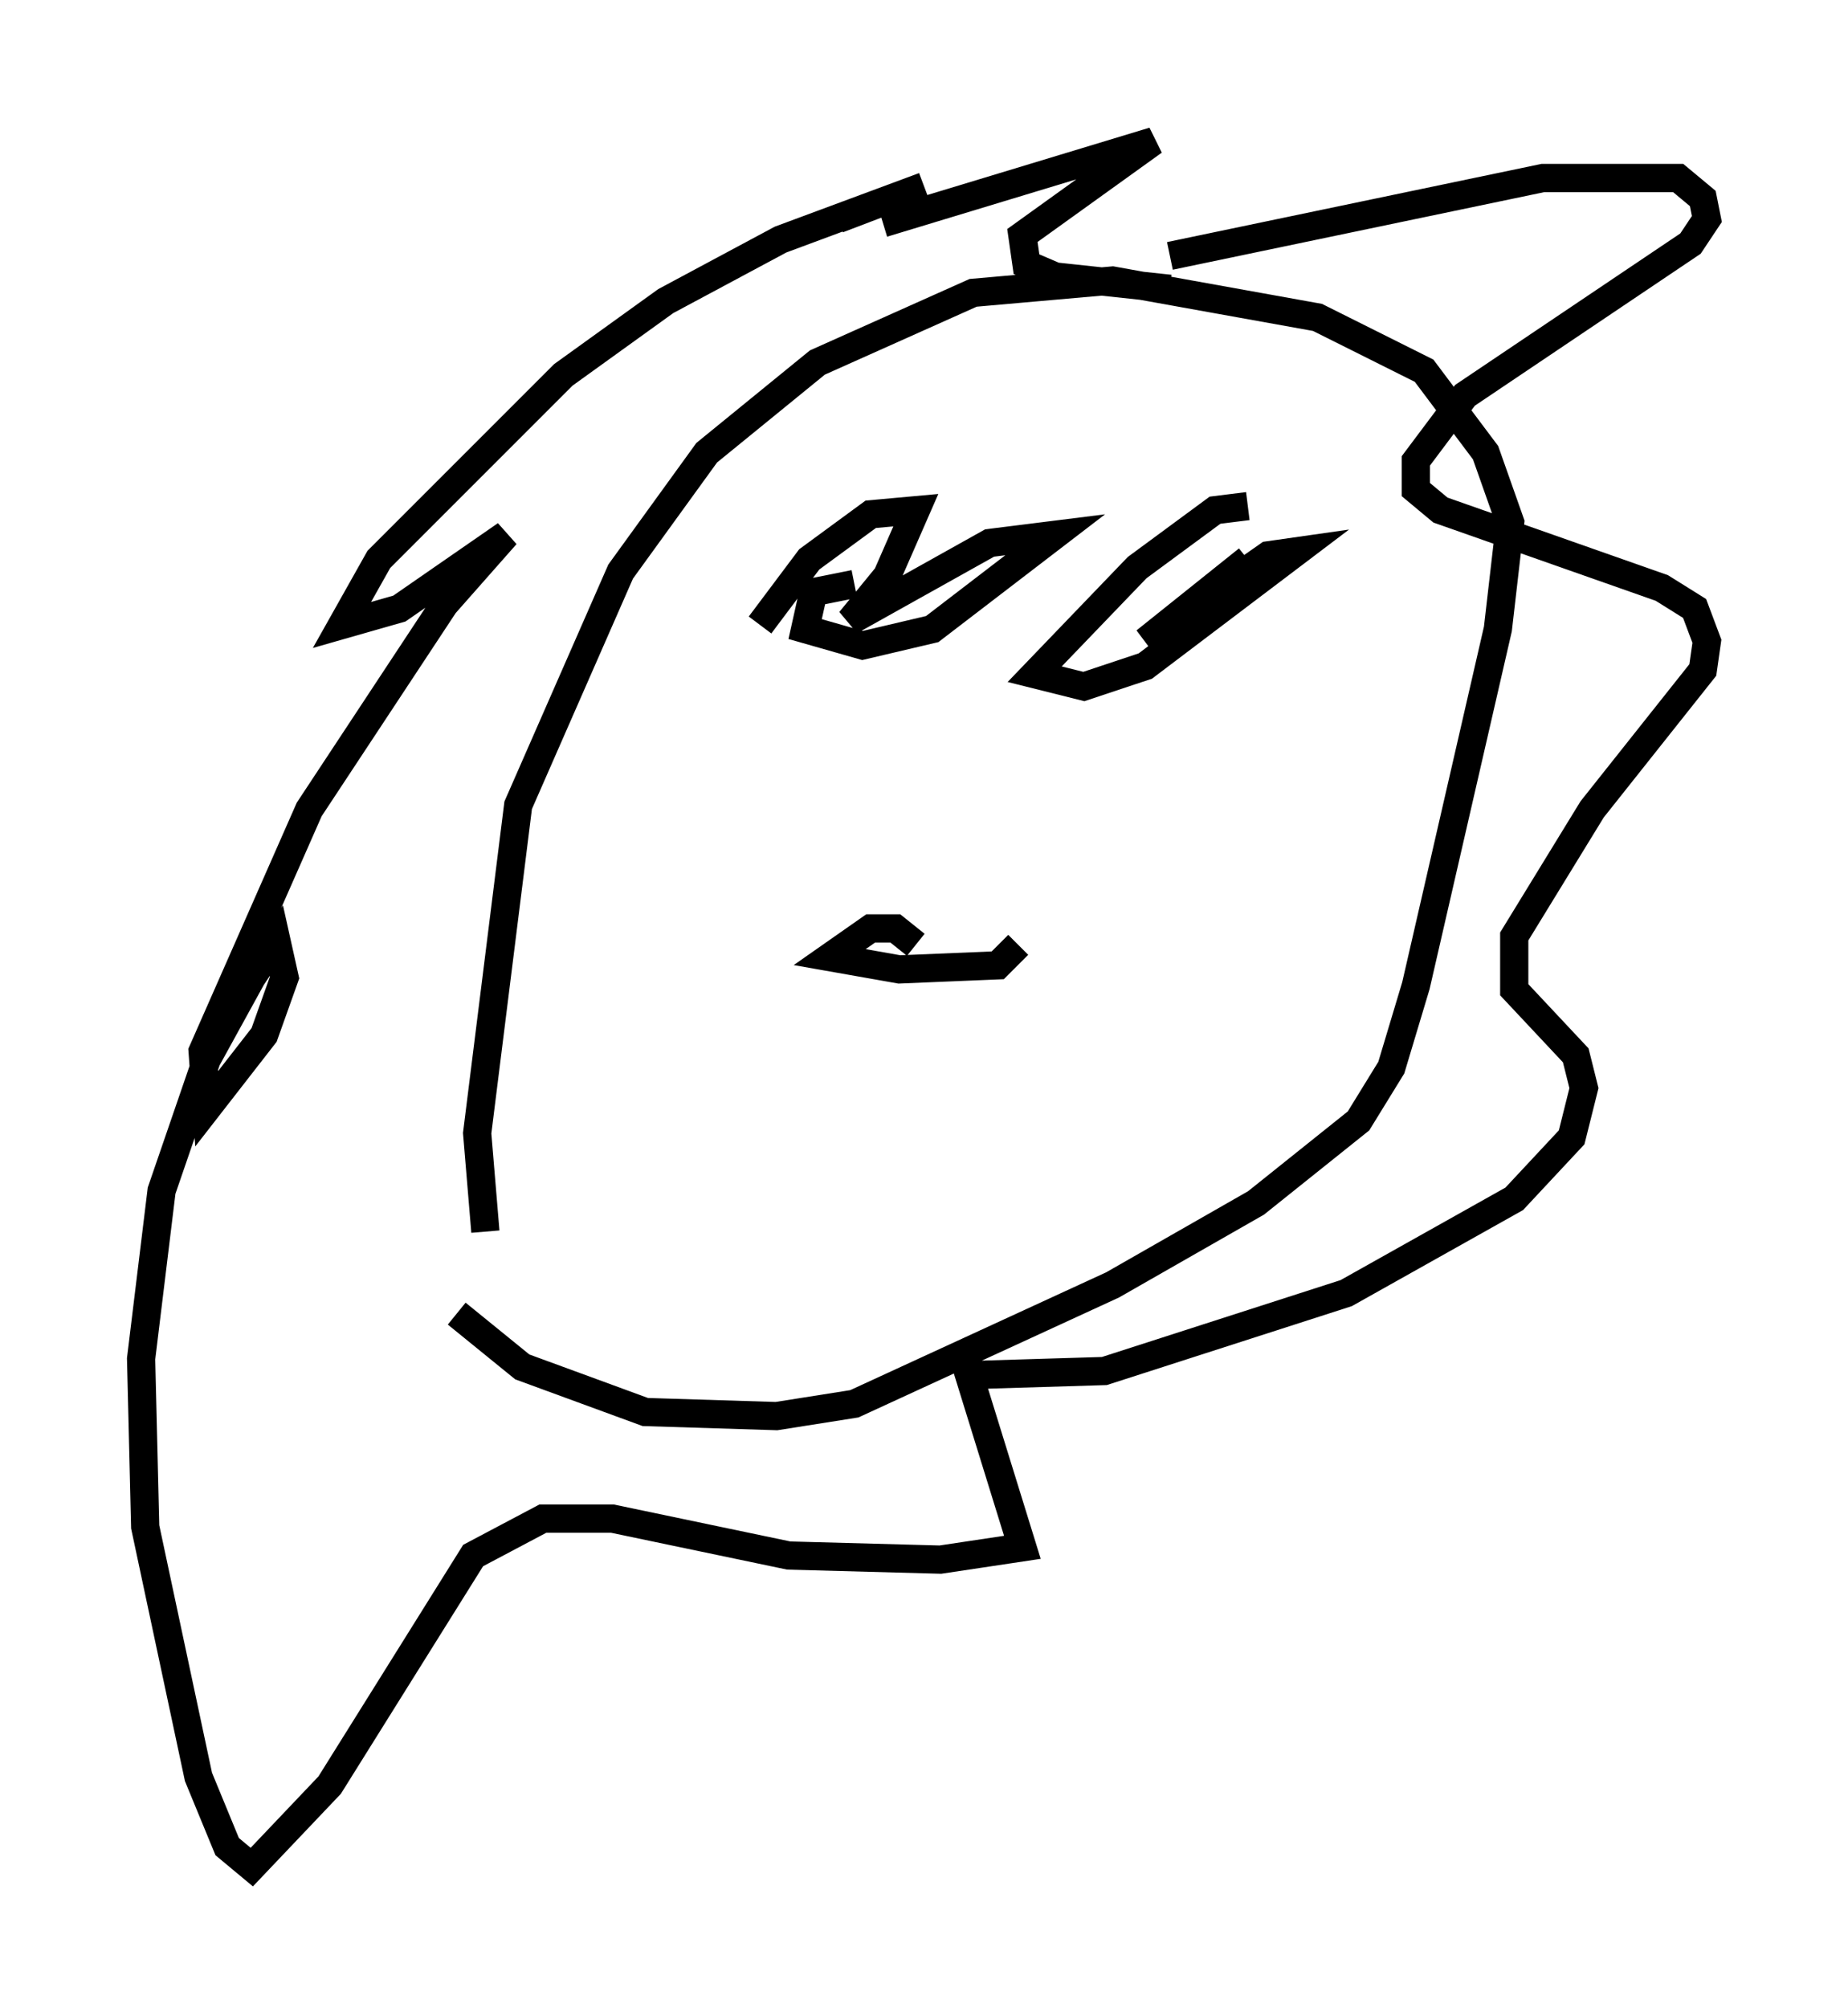 <?xml version="1.0" encoding="utf-8" ?>
<svg baseProfile="full" height="71.151" version="1.1" width="65.486" xmlns="http://www.w3.org/2000/svg" xmlns:ev="http://www.w3.org/2001/xml-events" xmlns:xlink="http://www.w3.org/1999/xlink"><defs /><rect fill="white" height="71.151" width="65.486" x="0" y="0" /><path d="M14.296, 42.475 m1.888, 4.067 l2.324, 1.888 4.358, 1.598 l4.648, 0.145 2.76, -0.436 l9.151, -4.212 5.084, -2.905 l3.631, -2.905 1.162, -1.888 l0.872, -2.905 2.905, -12.637 l0.436, -3.777 -0.872, -2.469 l-2.179, -2.905 -3.777, -1.888 l-7.263, -1.307 -4.939, 0.436 l-5.52, 2.469 -3.922, 3.196 l-3.05, 4.212 -3.631, 8.279 l-1.453, 11.62 0.291, 3.486 m24.257, -34.57 l13.218, -2.76 4.793, 0.0 l0.872, 0.726 0.145, 0.726 l-0.581, 0.872 -7.989, 5.374 l-1.743, 2.324 0.0, 1.017 l0.872, 0.726 7.844, 2.76 l1.162, 0.726 0.436, 1.162 l-0.145, 1.017 -3.922, 4.939 l-2.76, 4.503 0.0, 1.888 l2.179, 2.324 0.291, 1.162 l-0.436, 1.743 -2.034, 2.179 l-5.955, 3.341 -8.57, 2.76 l-4.793, 0.145 1.888, 6.101 l-2.905, 0.436 -5.374, -0.145 l-6.246, -1.307 -2.469, 0.0 l-2.469, 1.307 -5.084, 8.134 l-2.76, 2.905 -0.872, -0.726 l-1.017, -2.469 -1.888, -8.86 l-0.145, -5.955 0.726, -5.955 l1.598, -4.648 1.598, -2.905 l0.872, -1.307 0.291, 1.307 l-0.726, 2.034 -2.034, 2.615 l-0.145, -2.034 3.777, -8.57 l4.793, -7.263 2.179, -2.469 l-3.777, 2.615 -2.034, 0.581 l1.307, -2.324 6.536, -6.536 l3.631, -2.615 4.067, -2.179 l5.084, -1.888 -3.05, 1.162 m1.598, 0.145 l9.587, -2.905 -4.648, 3.341 l0.145, 1.017 1.017, 0.436 l4.067, 0.436 m-11.184, 10.458 l-1.453, 0.291 -0.291, 1.307 l2.034, 0.581 2.469, -0.581 l4.358, -3.341 -2.324, 0.291 l-4.939, 2.76 1.307, -1.598 l1.017, -2.324 -1.598, 0.145 l-2.179, 1.598 -1.743, 2.324 m17.285, -4.212 l-1.162, 0.145 -2.76, 2.034 l-3.631, 3.777 1.743, 0.436 l2.179, -0.726 5.374, -4.067 l-1.017, 0.145 -4.358, 3.05 l3.631, -2.905 m-11.765, 13.654 l-0.726, -0.581 -0.872, 0.0 l-1.453, 1.017 2.469, 0.436 l3.486, -0.145 0.726, -0.726 " fill="none" stroke="black" stroke-width="1" /></svg>